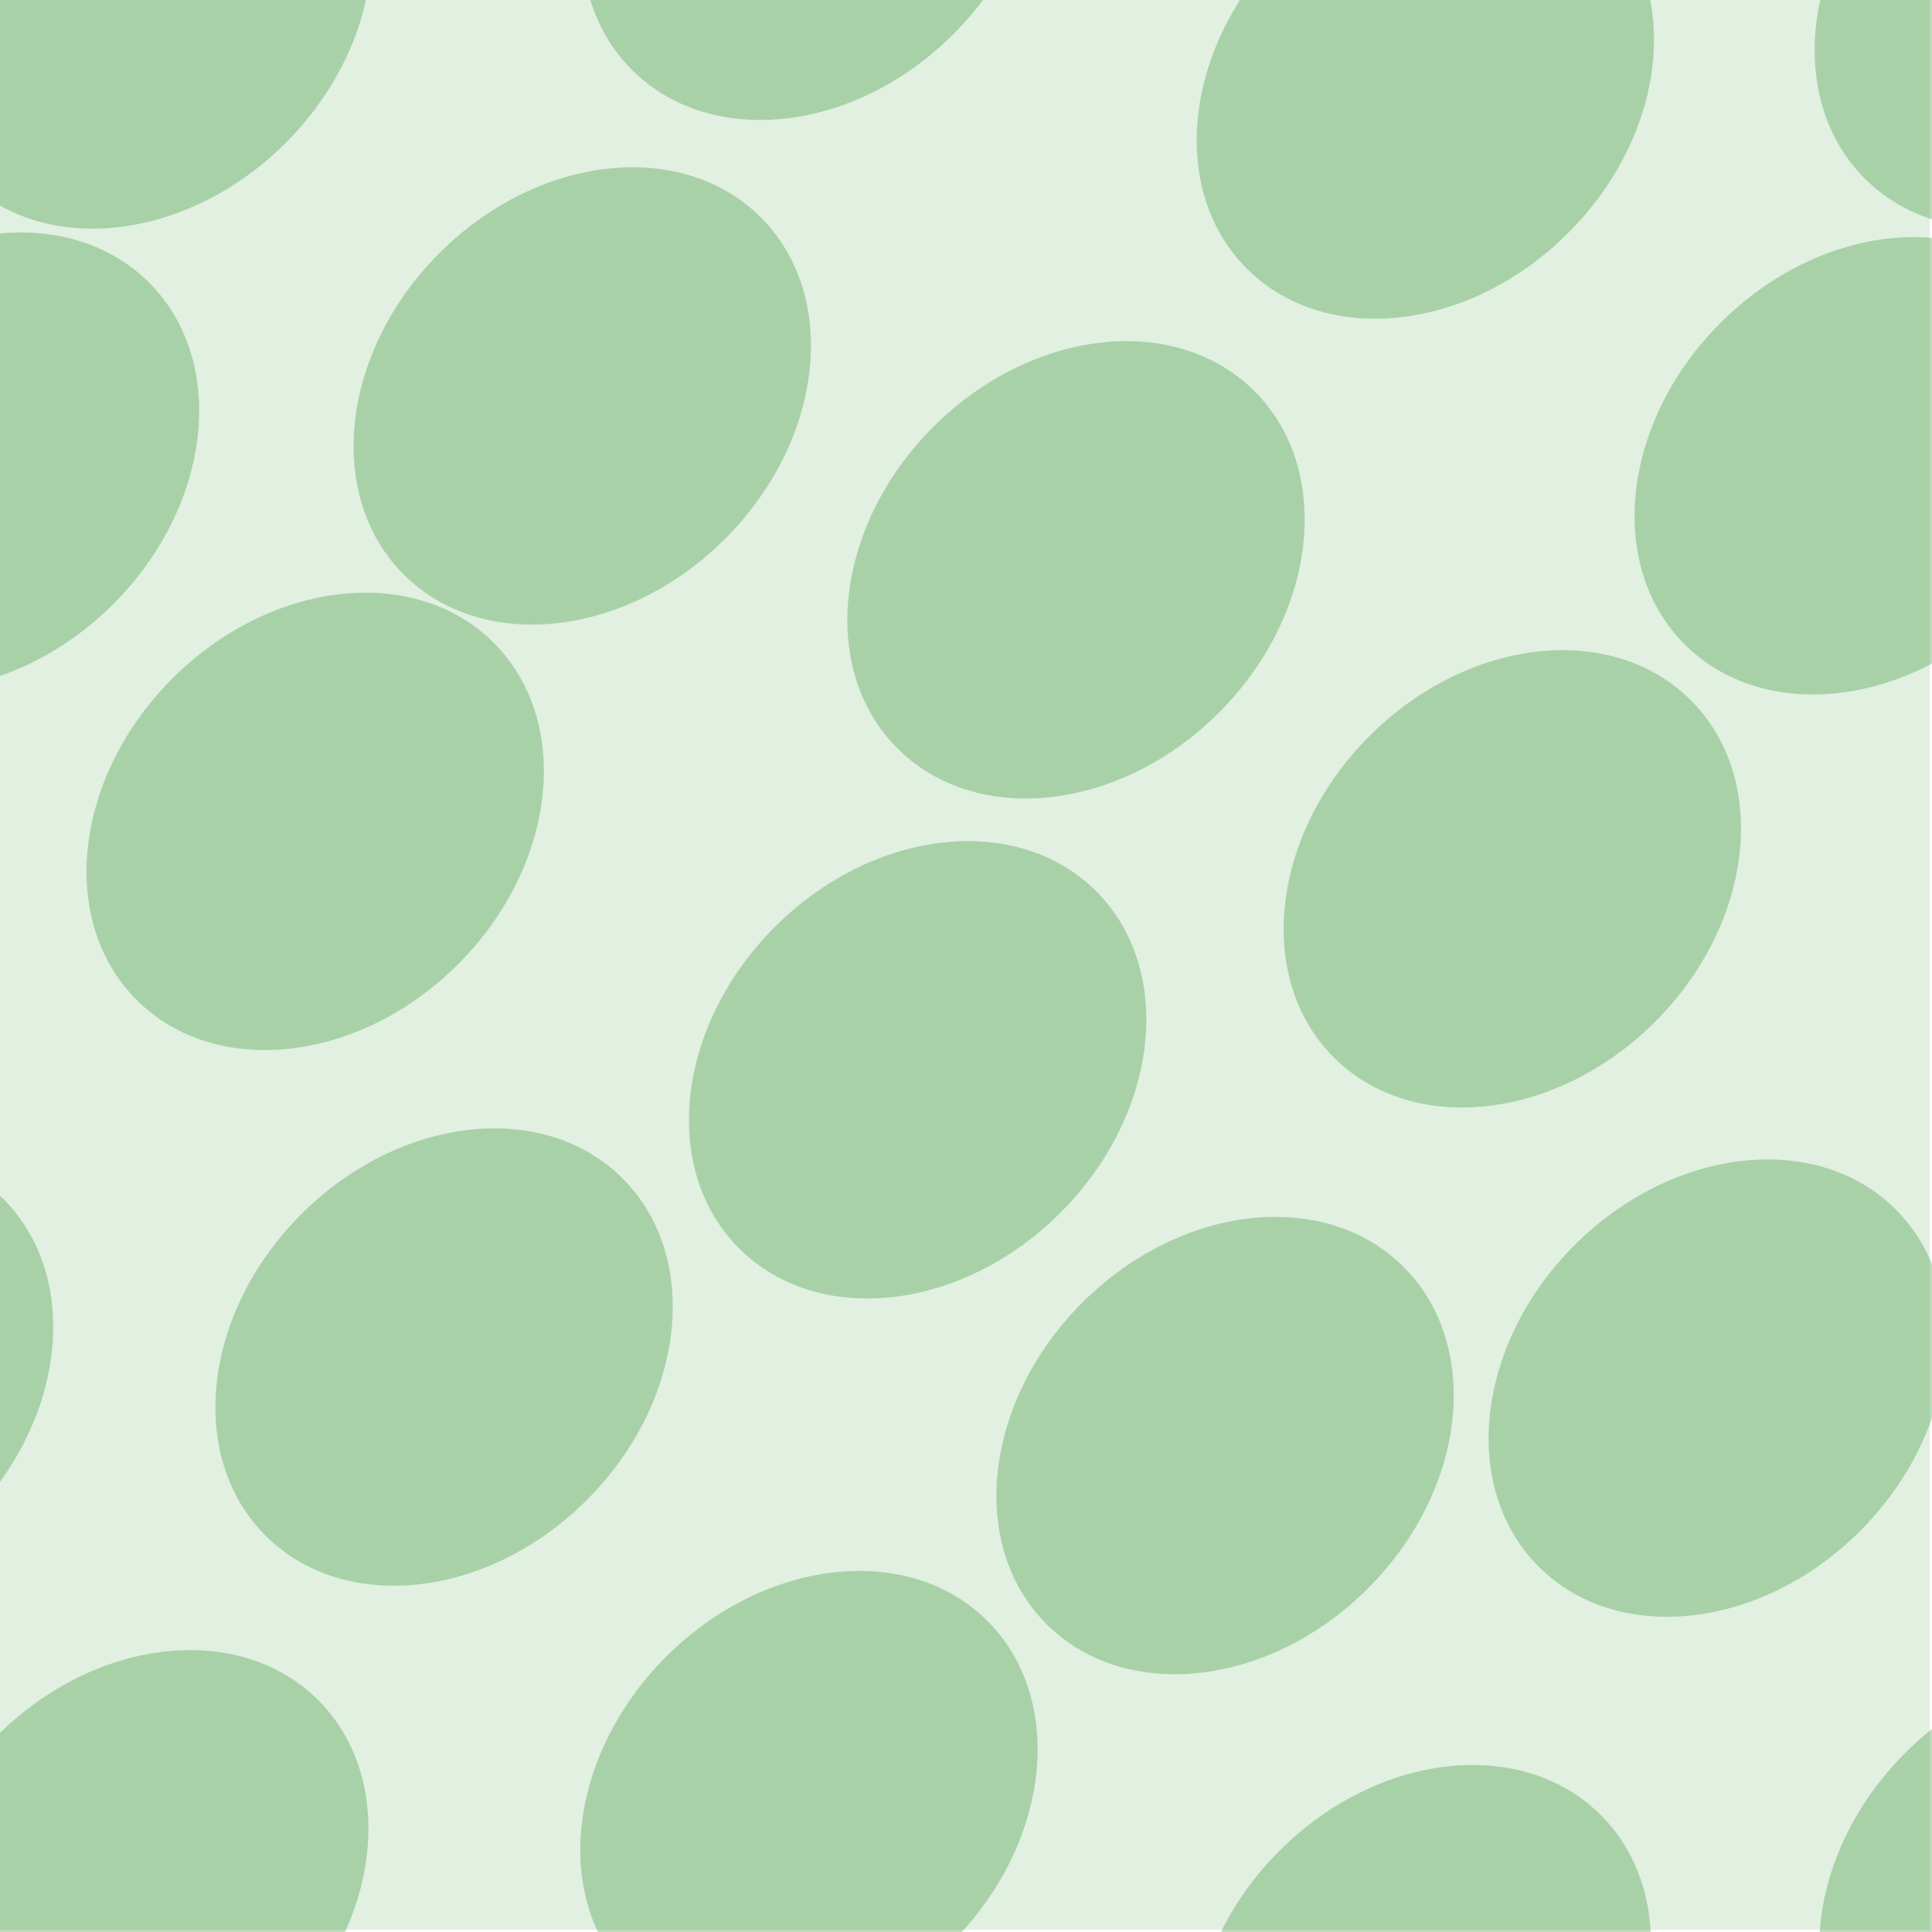 <svg xmlns="http://www.w3.org/2000/svg" width="87" height="87" viewBox="0 0 87.1 87.1"><g color-rendering="auto" color-interpolation-filters="linearRGB" shape-rendering="auto" fill-rule="evenodd" image-rendering="auto" color-interpolation="sRGB" color="#000000"><path d="m0 0h87v87h-87" isolation="auto" mix-blend-mode="normal" fill="#008000" solid-opacity="1" fill-opacity=".12" solid-color="#000000"/><g fill="#228b22" fill-opacity=".3" transform="matrix(.7.7-.7.7 0 0)"><ellipse cx="58" cy="29.4" rx="9.2" ry="11.5"/><ellipse cx="86" cy="7.1" rx="9.2" ry="11.5"/><ellipse cx="36.6" cy="16.3" rx="9.2" ry="11.5"/><ellipse cx="64" cy="4.9" rx="9.2" ry="11.5"/><ellipse cx="53" cy="-16.3" rx="9.2" ry="11.5"/><ellipse cx="77" cy="-20.4" rx="9.2" ry="11.5"/><ellipse cx="31.5" cy="-6" rx="9.2" ry="11.5"/><ellipse cx="13.9" cy="15.8" rx="9.2" ry="11.5"/><ellipse cx="75" cy="-45" rx="9.2" ry="11.5"/><ellipse cx="48.8" cy="-43" rx="9.2" ry="11.5"/><ellipse cx="110" cy="18.4" rx="9.2" ry="11.5"/><ellipse cx="65" cy="56" rx="9.2" ry="11.5"/><ellipse cx="4.6" cy="-4.6" rx="9.2" ry="11.5"/><ellipse cx="100" cy="-10.6" rx="9.2" ry="11.5"/><ellipse cx="38.7" cy="50" rx="9.2" ry="11.5"/><ellipse cx="84" cy="31.9" rx="9.2" ry="11.5"/><ellipse cx="22.6" cy="-29.6" rx="9.2" ry="11.5"/><ellipse cx="127" cy="-4.9" rx="9.2" ry="11.5"/><ellipse cx="65.8" cy="-65.8" rx="9.2" ry="11.5"/></g></g></svg>